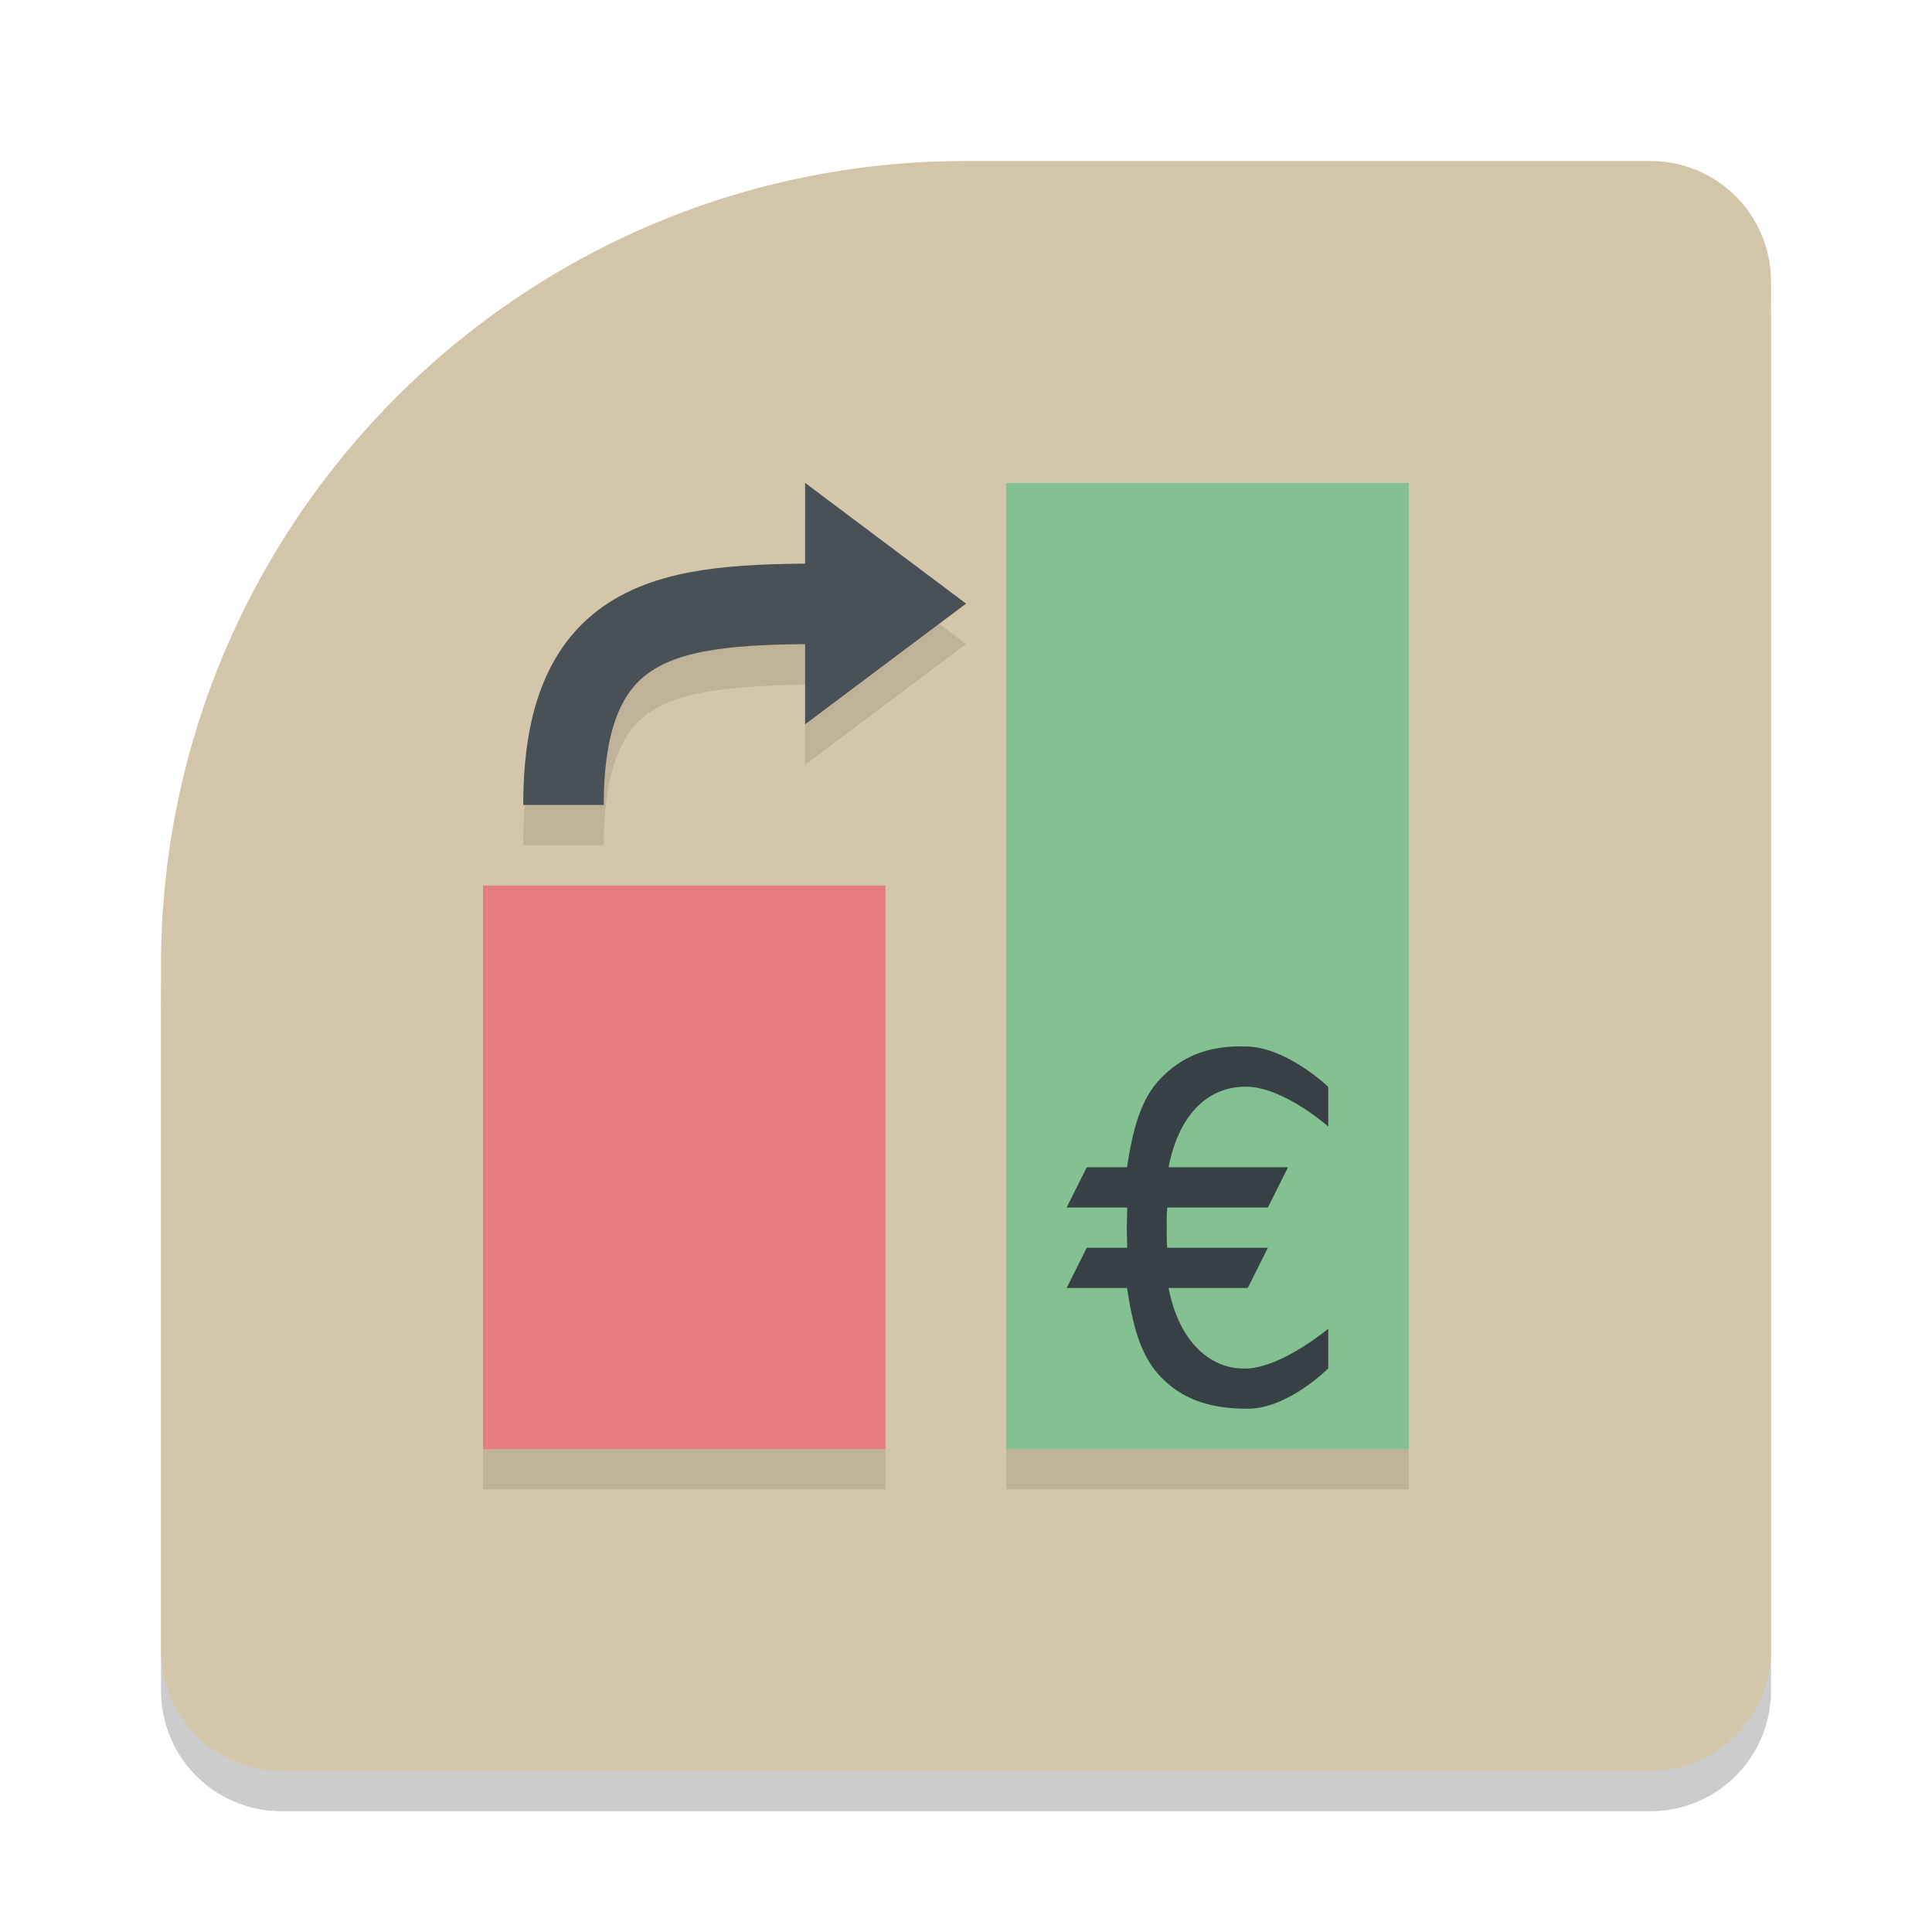 <svg xmlns="http://www.w3.org/2000/svg" width="48" height="48" version="1.1">
 <path style="opacity:0.2" d="M 24,5 C 12.954,5 4,13.954 4,25 v 17 c 0,1.662 1.338,3 3,3 h 34 c 1.662,0 3,-1.338 3,-3 V 8 C 44,6.338 42.662,5 41,5 Z"/>
 <path style="fill:#d3c6aa" d="M 24 4 C 12.954 4 4 12.954 4 24 L 4 41 C 4 42.662 5.338 44 7 44 L 41 44 C 42.662 44 44 42.662 44 41 L 44 7 C 44 5.338 42.662 4 41 4 L 24 4 z"/>
 <path style="opacity:0.1" d="m 20,13 v 2 c -1.62,0.004 -3.131,0.072 -4.447,0.73 -0.792,0.396 -1.485,1.05 -1.92,1.939 C 13.198,18.559 13,19.65 13,21 h 2 c 0,-1.15 0.177,-1.934 0.43,-2.451 0.253,-0.517 0.56,-0.8 1.018,-1.029 C 17.205,17.141 18.459,17.036 20,17.01 V 19 l 4,-3 z m 5,0 V 37 H 35 V 13 Z M 12,23 V 37 H 22 V 23 Z"/>
 <rect style="fill:#83c092" width="10" height="24" x="25" y="12"/>
 <rect style="fill:#e67e80" width="10" height="14" x="12" y="22"/>
 <path style="fill:none;stroke:#495156;stroke-width:2" d="m 14,20 c 0,-5 3,-5 7,-5"/>
 <path style="fill:#495156" transform="matrix(1.205,0,0,1.565,-4.807,-9.514)" d="M 23.908,15.662 20.589,17.578 V 13.745 Z"/>
 <path style="fill:#374145" d="m 31,26 c -1,-0.041 -1.657,0.266 -2.166,0.797 C 28.325,27.321 28.138,28.105 28,29 h -1 l -0.5,1 h 1.506 c -0.002,0.15 -0.009,0.324 -0.012,0.5 0.003,0.176 0.01,0.35 0.012,0.5 H 27 l -0.5,1 H 28 c 0.138,0.895 0.325,1.679 0.834,2.203 C 29.343,34.734 30,35 31,35 c 1,0 2,-1.002 2,-1.002 v -0.986 c 0,0 -1.123,0.939 -2,0.988 -0.877,0.049 -1.698,-0.61 -1.967,-2 H 31 l 0.5,-1 H 29 C 28.986,30.858 28.985,30.678 28.988,30.5 28.985,30.322 28.986,30.142 29,30 h 2.5 L 32,29 H 29.033 C 29.302,27.61 30.084,26.971 31,27 c 0.916,0.029 2,0.988 2,0.988 v -0.986 c 0,0 -1,-0.961 -2,-1.002 z"/>
 <path style="fill:#d3c6aa;opacity:0.2" d="M 24 4 C 12.954 4 4 12.954 4 24 L 4 25 C 4 13.954 12.954 5 24 5 L 41 5 C 42.662 5 44 6.338 44 8 L 44 7 C 44 5.338 42.662 4 41 4 L 24 4 z"/>
</svg>
